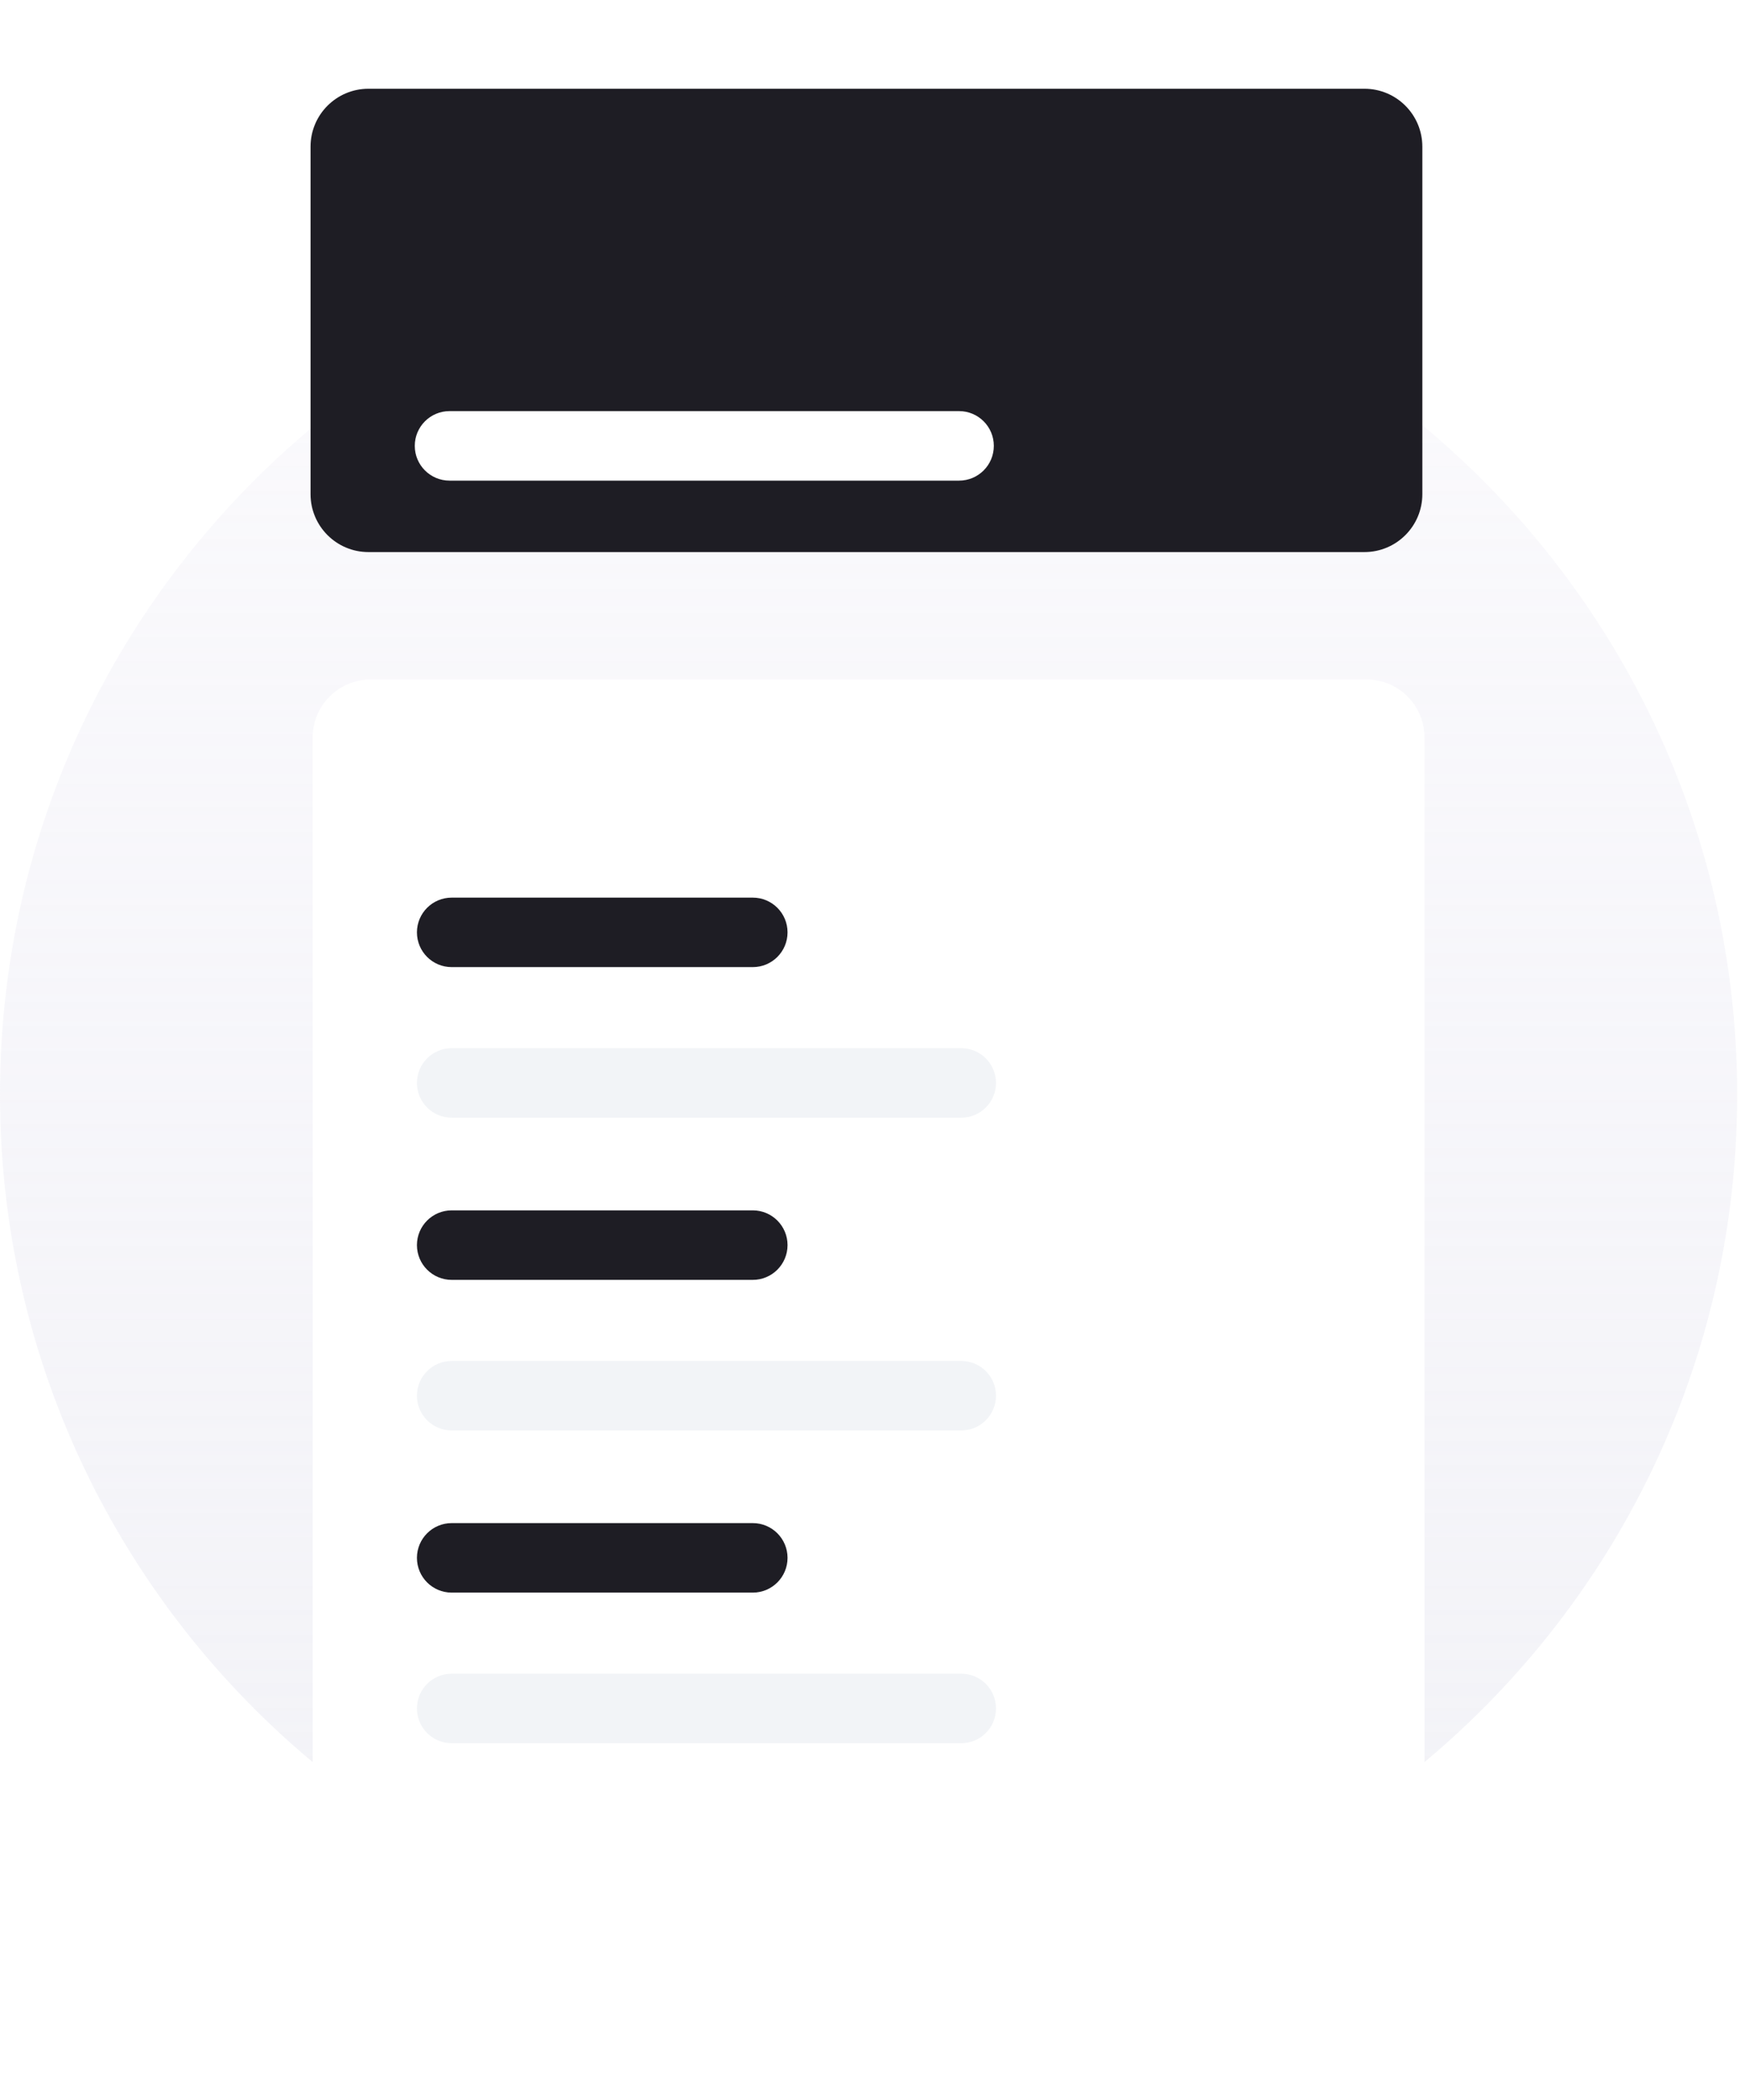 <svg width="118" height="142" viewBox="0 0 118 142" fill="none" xmlns="http://www.w3.org/2000/svg">
<path d="M58.735 132.735C91.174 132.735 117.47 106.438 117.47 74C117.47 41.561 91.174 15.265 58.735 15.265C26.297 15.265 0 41.561 0 74C0 106.438 26.297 132.735 58.735 132.735Z" fill="url(#paint0_linear_6556_81057)"/>
<g filter="url(#filter0_d_6556_81057)">
<path d="M92.411 48.94H25.061C22.899 48.94 21.145 50.693 21.145 52.856V135.085C21.145 137.247 22.899 139 25.061 139H92.411C94.573 139 96.326 137.247 96.326 135.085V52.856C96.326 50.693 94.573 48.94 92.411 48.94Z" fill="white"/>
</g>
<path d="M50.905 60.687H30.544C29.246 60.687 28.194 61.738 28.194 63.036C28.194 64.334 29.246 65.385 30.544 65.385H50.905C52.203 65.385 53.255 64.334 53.255 63.036C53.255 61.738 52.203 60.687 50.905 60.687Z" fill="#1E1D24"/>
<path d="M65.002 70.867H30.544C29.246 70.867 28.194 71.919 28.194 73.217C28.194 74.514 29.246 75.566 30.544 75.566H65.002C66.299 75.566 67.351 74.514 67.351 73.217C67.351 71.919 66.299 70.867 65.002 70.867Z" fill="#F2F4F7"/>
<path d="M50.905 81.831H30.544C29.246 81.831 28.194 82.883 28.194 84.18C28.194 85.478 29.246 86.53 30.544 86.53H50.905C52.203 86.53 53.255 85.478 53.255 84.18C53.255 82.883 52.203 81.831 50.905 81.831Z" fill="#1E1D24"/>
<path d="M65.002 92.012H30.544C29.246 92.012 28.194 93.064 28.194 94.361C28.194 95.659 29.246 96.71 30.544 96.71H65.002C66.299 96.71 67.351 95.659 67.351 94.361C67.351 93.064 66.299 92.012 65.002 92.012Z" fill="#F2F4F7"/>
<path d="M50.905 102.975H30.544C29.246 102.975 28.194 104.027 28.194 105.324C28.194 106.622 29.246 107.674 30.544 107.674H50.905C52.203 107.674 53.255 106.622 53.255 105.324C53.255 104.027 52.203 102.975 50.905 102.975Z" fill="#1E1D24"/>
<path d="M65.002 113.156H30.544C29.246 113.156 28.194 114.208 28.194 115.505C28.194 116.803 29.246 117.855 30.544 117.855H65.002C66.299 117.855 67.351 116.803 67.351 115.505C67.351 114.208 66.299 113.156 65.002 113.156Z" fill="#F2F4F7"/>
<g filter="url(#filter1_d_6556_81057)">
<path d="M92.265 9H24.916C22.753 9 21 10.753 21 12.916V36.41C21 38.572 22.753 40.325 24.916 40.325H92.265C94.428 40.325 96.181 38.572 96.181 36.41V12.916C96.181 10.753 94.428 9 92.265 9Z" fill="#1E1D24"/>
</g>
<path d="M50.759 17.614H30.397C29.1 17.614 28.048 18.666 28.048 19.964C28.048 21.261 29.1 22.313 30.397 22.313H50.759C52.056 22.313 53.108 21.261 53.108 19.964C53.108 18.666 52.056 17.614 50.759 17.614Z" fill="#1E1D24"/>
<path d="M64.855 27.795H30.397C29.1 27.795 28.048 28.847 28.048 30.144C28.048 31.442 29.1 32.494 30.397 32.494H64.855C66.153 32.494 67.204 31.442 67.204 30.144C67.204 28.847 66.153 27.795 64.855 27.795Z" fill="white"/>
<defs>
<filter id="filter0_d_6556_81057" x="15.146" y="39.94" width="87.181" height="102.061" filterUnits="userSpaceOnUse" color-interpolation-filters="sRGB">
<feFlood flood-opacity="0" result="BackgroundImageFix"/>
<feColorMatrix in="SourceAlpha" type="matrix" values="0 0 0 0 0 0 0 0 0 0 0 0 0 0 0 0 0 0 127 0" result="hardAlpha"/>
<feOffset dy="-3"/>
<feGaussianBlur stdDeviation="3"/>
<feColorMatrix type="matrix" values="0 0 0 0 0.788 0 0 0 0 0.804 0 0 0 0 0.851 0 0 0 0.349 0"/>
<feBlend mode="normal" in2="BackgroundImageFix" result="effect1_dropShadow_6556_81057"/>
<feBlend mode="normal" in="SourceGraphic" in2="effect1_dropShadow_6556_81057" result="shape"/>
</filter>
<filter id="filter1_d_6556_81057" x="15" y="0" width="87.181" height="43.325" filterUnits="userSpaceOnUse" color-interpolation-filters="sRGB">
<feFlood flood-opacity="0" result="BackgroundImageFix"/>
<feColorMatrix in="SourceAlpha" type="matrix" values="0 0 0 0 0 0 0 0 0 0 0 0 0 0 0 0 0 0 127 0" result="hardAlpha"/>
<feOffset dy="-3"/>
<feGaussianBlur stdDeviation="3"/>
<feColorMatrix type="matrix" values="0 0 0 0 0.788 0 0 0 0 0.804 0 0 0 0 0.851 0 0 0 0.349 0"/>
<feBlend mode="normal" in2="BackgroundImageFix" result="effect1_dropShadow_6556_81057"/>
<feBlend mode="normal" in="SourceGraphic" in2="effect1_dropShadow_6556_81057" result="shape"/>
</filter>
<linearGradient id="paint0_linear_6556_81057" x1="58.735" y1="15.265" x2="58.735" y2="132.735" gradientUnits="userSpaceOnUse">
<stop stop-color="#DCD8EC" stop-opacity="0.12"/>
<stop offset="1" stop-color="#DFE0EB" stop-opacity="0.4"/>
</linearGradient>
</defs>
</svg>
